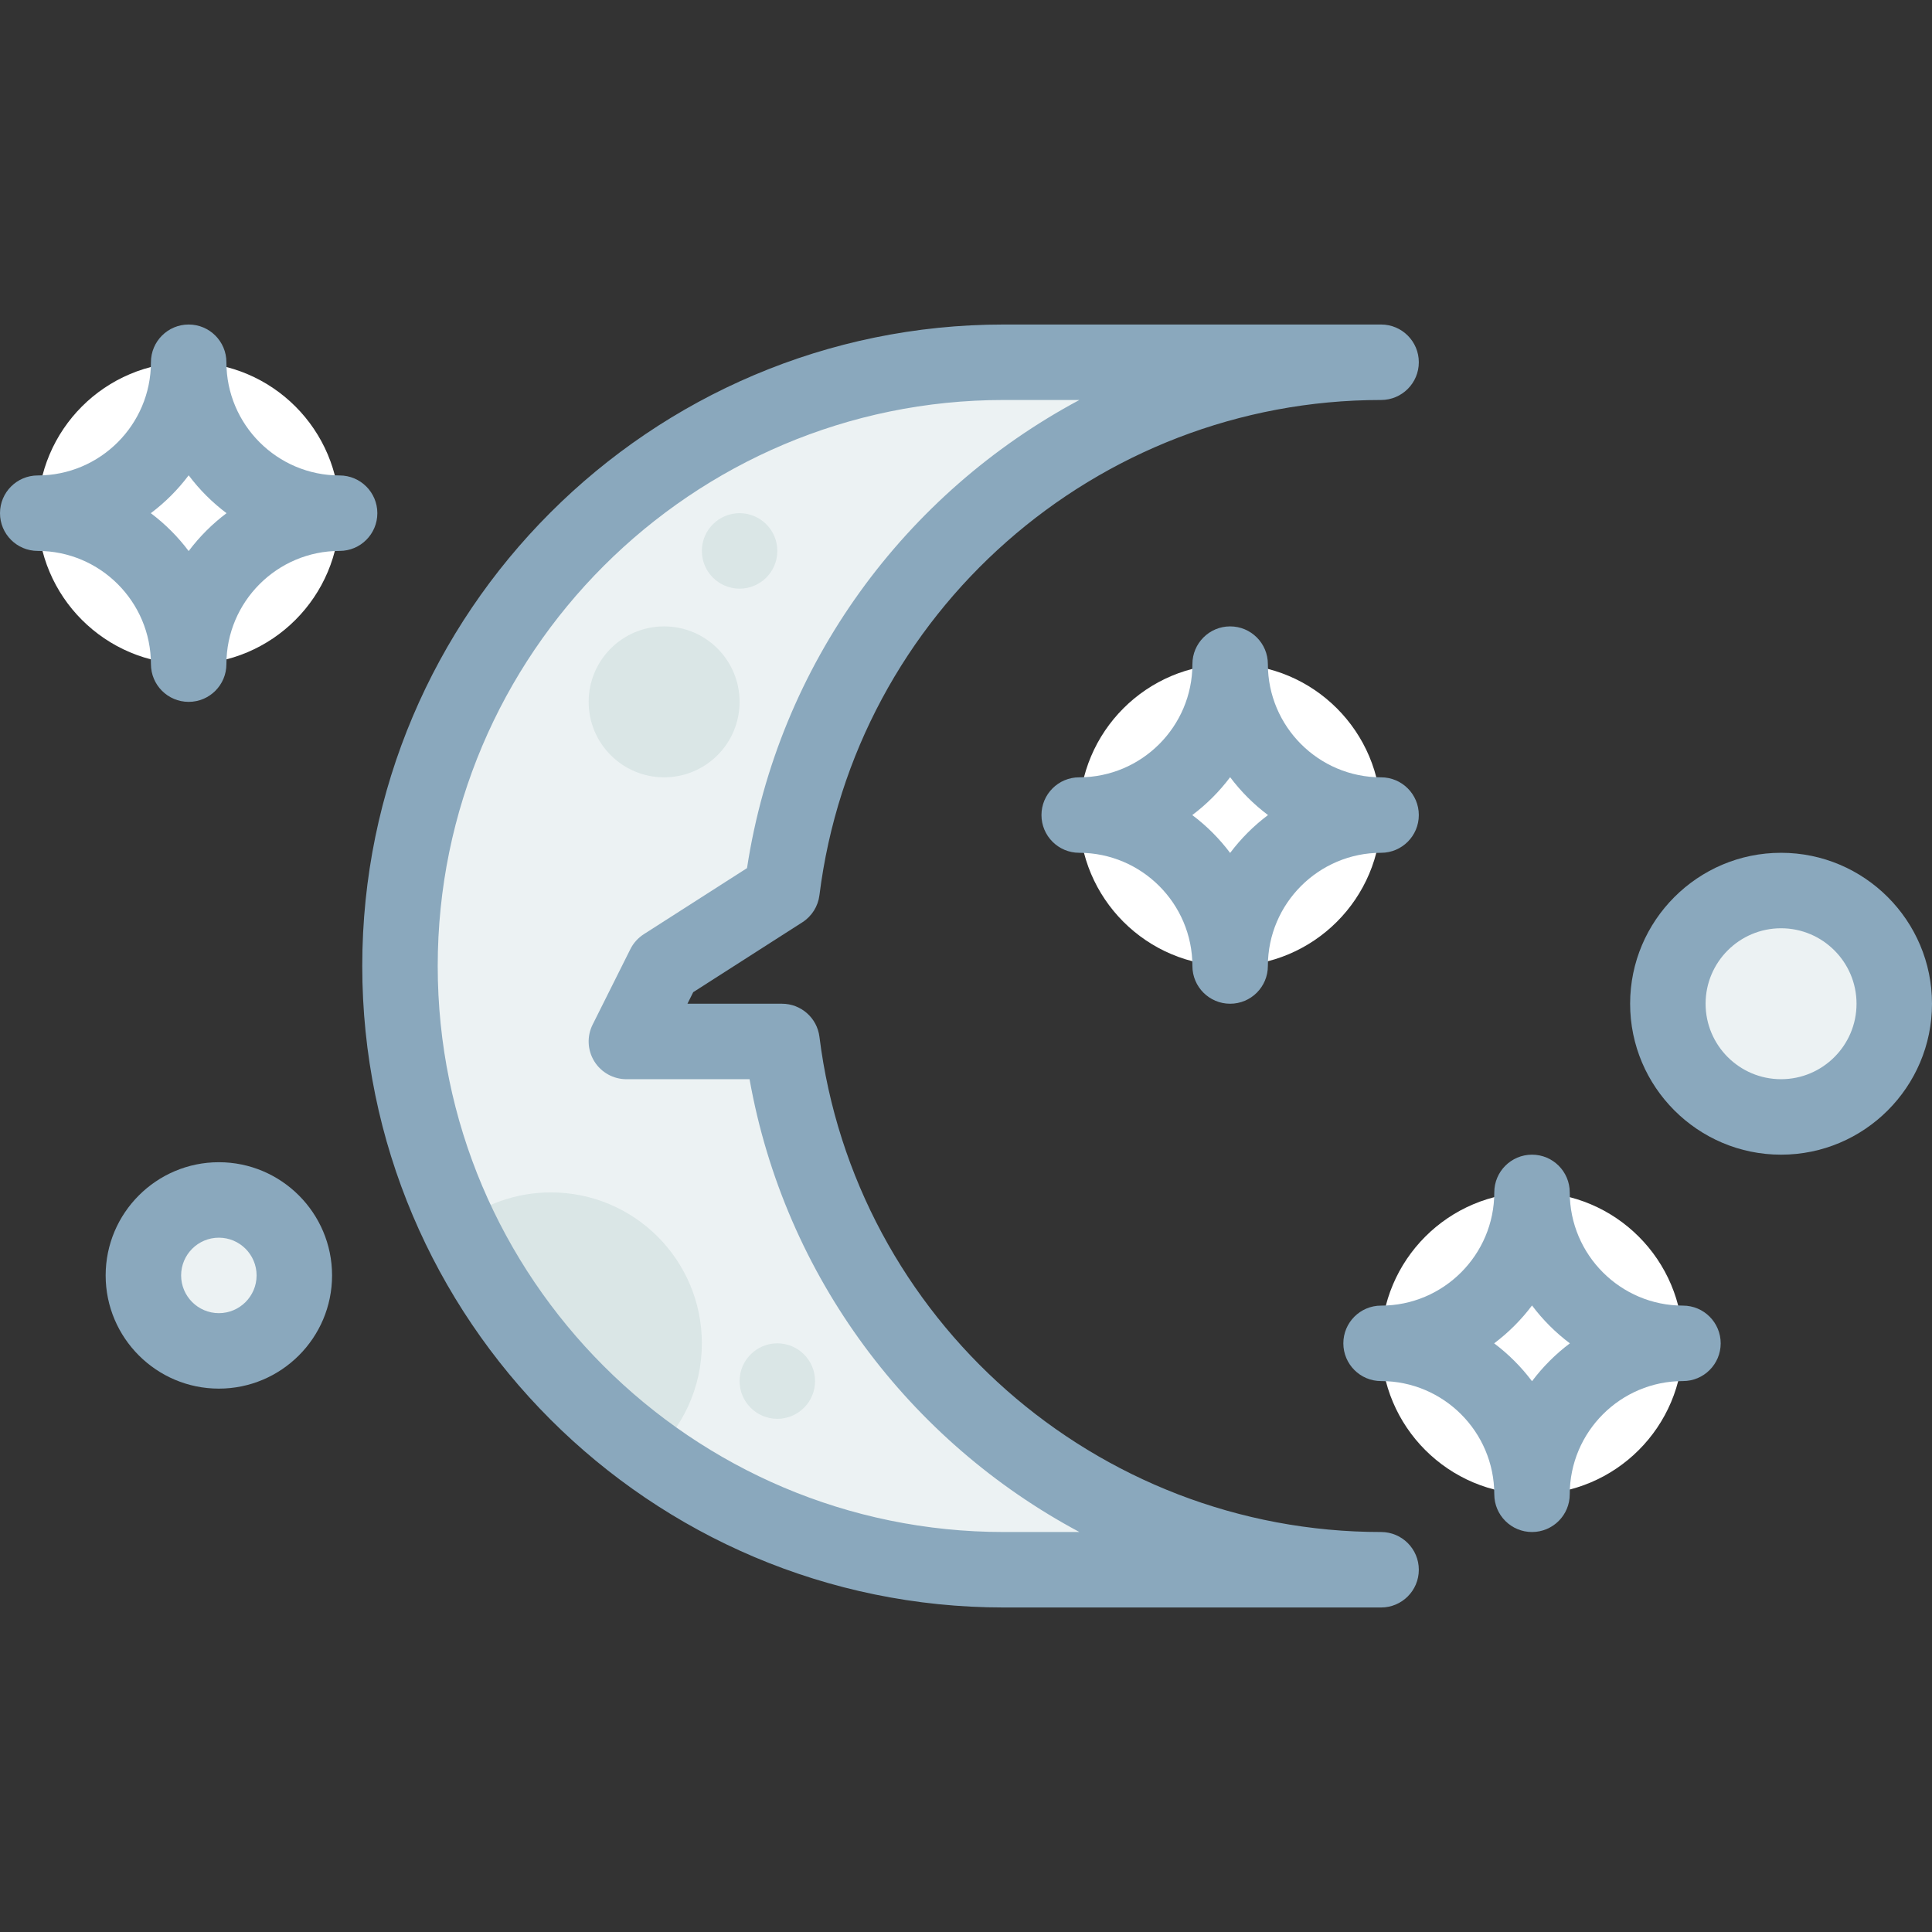 <svg id="Layer_1" enable-background="new 0 0 512 512" height="512" viewBox="0 0 512 512" width="512" xmlns="http://www.w3.org/2000/svg"><rect x="0" y="0" width="512" height="512" fill="#333333" stroke="none"/><g><path d="m176 256 31.238-20c9.842-78.926 77.17-140 158.762-140h-100c-88.366 0-160 71.634-160 160s71.634 160 160 160h100c-81.592 0-148.92-61.074-158.762-140h-41.238z" fill="#ecf2f3"/><g fill="#dae6e6"><path d="m186 356c0-22.091-17.909-40-40-40-9.293 0-17.839 3.178-24.63 8.494 11.647 24.549 29.357 45.658 51.199 61.397 8.237-7.326 13.431-18 13.431-29.891z"/><circle cx="176" cy="186" r="20"/><circle cx="196" cy="146" r="10"/><circle cx="206" cy="366" r="10"/></g><circle cx="472" cy="266" fill="#ecf2f3" r="30"/><circle cx="58" cy="338" fill="#ecf2f3" r="20"/><circle cx="406" cy="356" fill="#fff" r="40"/><circle cx="326" cy="216" fill="#fff" r="40"/><g><circle cx="50" cy="136" fill="#fff" r="40"/><g fill="#8aa8bd"><path d="m366 406c-75.522 0-139.509-56.42-148.839-131.237-.624-5.006-4.879-8.763-9.923-8.763h-25.058l1.531-3.064 28.918-18.515c2.503-1.603 4.164-4.235 4.531-7.185 9.331-74.816 73.318-131.236 148.84-131.236 5.522 0 10-4.478 10-10s-4.478-10-10-10h-100c-93.738 0-170 76.262-170 170s76.262 170 170 170h100c5.522 0 10-4.478 10-10s-4.478-10-10-10zm-100 0c-82.71 0-150-67.29-150-150s67.29-150 150-150h20.054c-46.04 24.593-79.784 69.811-88.086 124.061l-27.359 17.517c-1.519.973-2.746 2.337-3.553 3.95l-10 20c-1.55 3.1-1.384 6.781.438 9.73 1.822 2.947 5.041 4.742 8.507 4.742h32.64c9.329 52.443 42.527 96.023 87.414 120z"/><path d="m472 226c-22.056 0-40 17.944-40 40s17.944 40 40 40 40-17.944 40-40-17.944-40-40-40zm0 60c-11.028 0-20-8.972-20-20s8.972-20 20-20 20 8.972 20 20-8.972 20-20 20z"/><path d="m58 308c-16.542 0-30 13.458-30 30s13.458 30 30 30 30-13.458 30-30-13.458-30-30-30zm0 40c-5.514 0-10-4.486-10-10s4.486-10 10-10 10 4.486 10 10-4.486 10-10 10z"/><path d="m446 346c-16.542 0-30-13.458-30-30 0-5.522-4.478-10-10-10s-10 4.478-10 10c0 16.542-13.458 30-30 30-5.522 0-10 4.478-10 10s4.478 10 10 10c16.542 0 30 13.458 30 30 0 5.522 4.478 10 10 10s10-4.478 10-10c0-16.542 13.458-30 30-30 5.522 0 10-4.478 10-10s-4.478-10-10-10zm-40 20.035c-2.853-3.8-6.235-7.181-10.035-10.035 3.8-2.853 7.181-6.235 10.035-10.035 2.853 3.8 6.235 7.181 10.035 10.035-3.8 2.853-7.182 6.235-10.035 10.035z"/><path d="m366 206c-16.542 0-30-13.458-30-30 0-5.523-4.478-10-10-10s-10 4.477-10 10c0 16.542-13.458 30-30 30-5.522 0-10 4.477-10 10s4.478 10 10 10c16.542 0 30 13.458 30 30 0 5.522 4.478 10 10 10s10-4.478 10-10c0-16.542 13.458-30 30-30 5.522 0 10-4.477 10-10s-4.478-10-10-10zm-40 20.035c-2.853-3.8-6.235-7.181-10.035-10.035 3.8-2.854 7.181-6.235 10.035-10.035 2.853 3.8 6.235 7.181 10.035 10.035-3.8 2.854-7.182 6.235-10.035 10.035z"/><path d="m100 136c0-5.523-4.478-10-10-10-16.542 0-30-13.458-30-30 0-5.522-4.478-10-10-10s-10 4.478-10 10c0 16.542-13.458 30-30 30-5.523 0-10 4.477-10 10s4.477 10 10 10c16.542 0 30 13.458 30 30 0 5.523 4.478 10 10 10s10-4.477 10-10c0-16.542 13.458-30 30-30 5.522 0 10-4.477 10-10zm-50 10.035c-2.854-3.8-6.235-7.181-10.035-10.035 3.8-2.854 7.181-6.235 10.035-10.035 2.854 3.8 6.235 7.181 10.035 10.035-3.8 2.854-7.181 6.235-10.035 10.035z"/></g></g></g></svg>